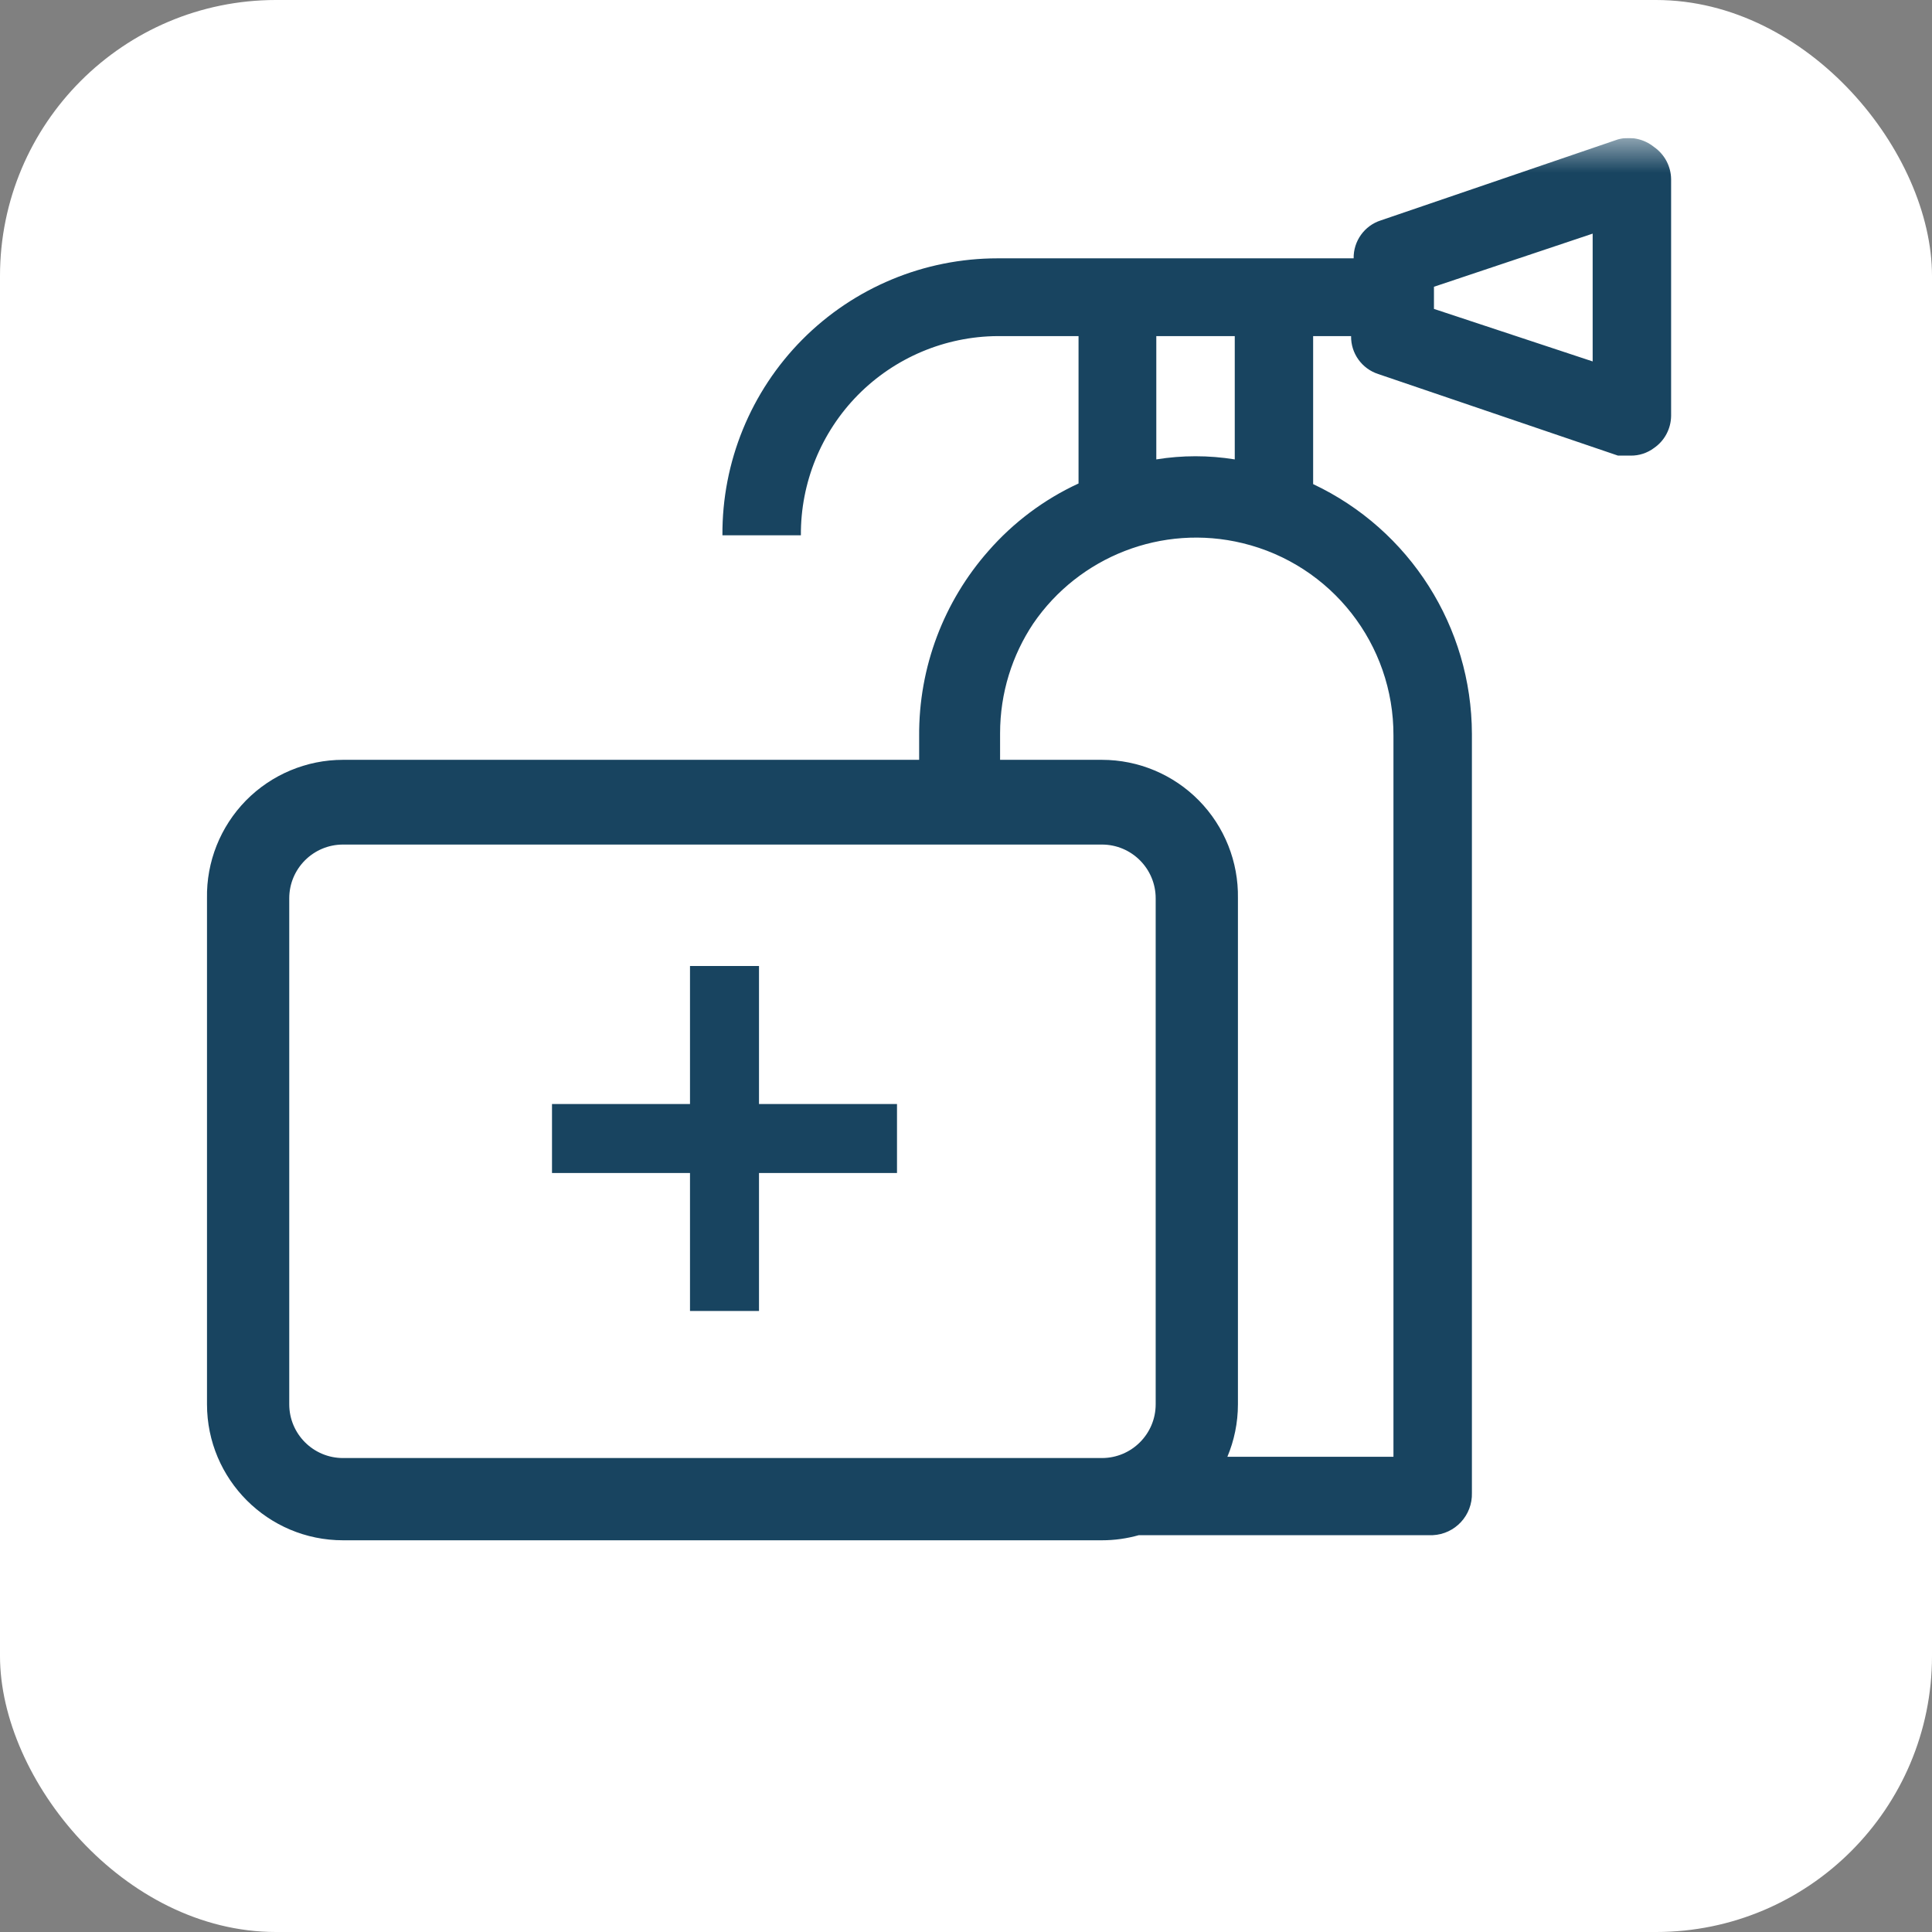 <svg width="28" height="28" viewBox="0 0 28 28" fill="none" xmlns="http://www.w3.org/2000/svg">
<rect x="0" y="0" width="28" height="28" fill="#808080" stroke="none"/>
<rect width="28" height="28" rx="4" fill="white"/>
<g clip-path="url(#clip0_262_54282)">
<mask id="mask0_262_54282" style="mask-type:luminance" maskUnits="userSpaceOnUse" x="2" y="2" width="24" height="24">
<path d="M26 2H2V26H26V2Z" fill="white"/>
</mask>
<g mask="url(#mask0_262_54282)">
<path fill-rule="evenodd" clip-rule="evenodd" d="M23.449 2.02C23.631 1.971 23.825 2.012 23.971 2.13C24.125 2.237 24.217 2.411 24.219 2.598V6.026C24.217 6.213 24.125 6.387 23.971 6.493C23.873 6.566 23.754 6.605 23.632 6.603H23.449L19.975 5.421C19.737 5.344 19.577 5.121 19.581 4.871H19.031V7.016C20.433 7.677 21.328 9.087 21.332 10.636V21.635C21.342 21.961 21.089 22.234 20.764 22.249H16.504C16.334 22.297 16.155 22.323 15.97 22.323H4.971C3.883 22.323 3 21.44 3 20.352V13.019C2.99 12.49 3.194 11.98 3.564 11.602C3.935 11.225 4.442 11.012 4.971 11.012H13.321V10.673C13.313 9.665 13.682 8.714 14.324 7.986C14.682 7.576 15.126 7.24 15.631 7.007V4.871H14.457C13.697 4.876 12.969 5.183 12.434 5.724C11.9 6.266 11.602 6.997 11.607 7.758H10.47C10.463 6.696 10.88 5.675 11.628 4.921C12.377 4.167 13.395 3.744 14.457 3.744H19.618C19.614 3.494 19.774 3.27 20.012 3.194L23.449 2.02ZM20.195 21.113H17.788C17.886 20.879 17.941 20.622 17.941 20.352V13.019C17.95 12.49 17.747 11.98 17.376 11.602C17.006 11.225 16.499 11.012 15.97 11.012H14.494V10.627C14.494 10.04 14.671 9.493 14.974 9.038C15.637 8.067 16.842 7.589 18.009 7.872C19.297 8.184 20.201 9.339 20.195 10.664V21.113ZM16.758 6.658C17.134 6.597 17.518 6.597 17.895 6.658V4.871H16.758V6.658ZM23.082 5.238L20.782 4.477V4.156L23.082 3.386V5.238ZM4.971 12.24C4.541 12.24 4.192 12.589 4.192 13.019V20.352C4.192 20.782 4.541 21.131 4.971 21.131H15.97C16.4 21.131 16.749 20.782 16.749 20.352V13.019C16.749 12.589 16.4 12.24 15.97 12.24H4.971ZM10 14H11V16H13V17H11V19H10V17H8V16H10V14Z" fill="#184460"/>
</g>
</g>
<defs>
<clipPath id="clip0_262_54282">
<rect width="24" height="24" fill="white" transform="translate(2 2)"/>
</clipPath>
</defs>
</svg>
